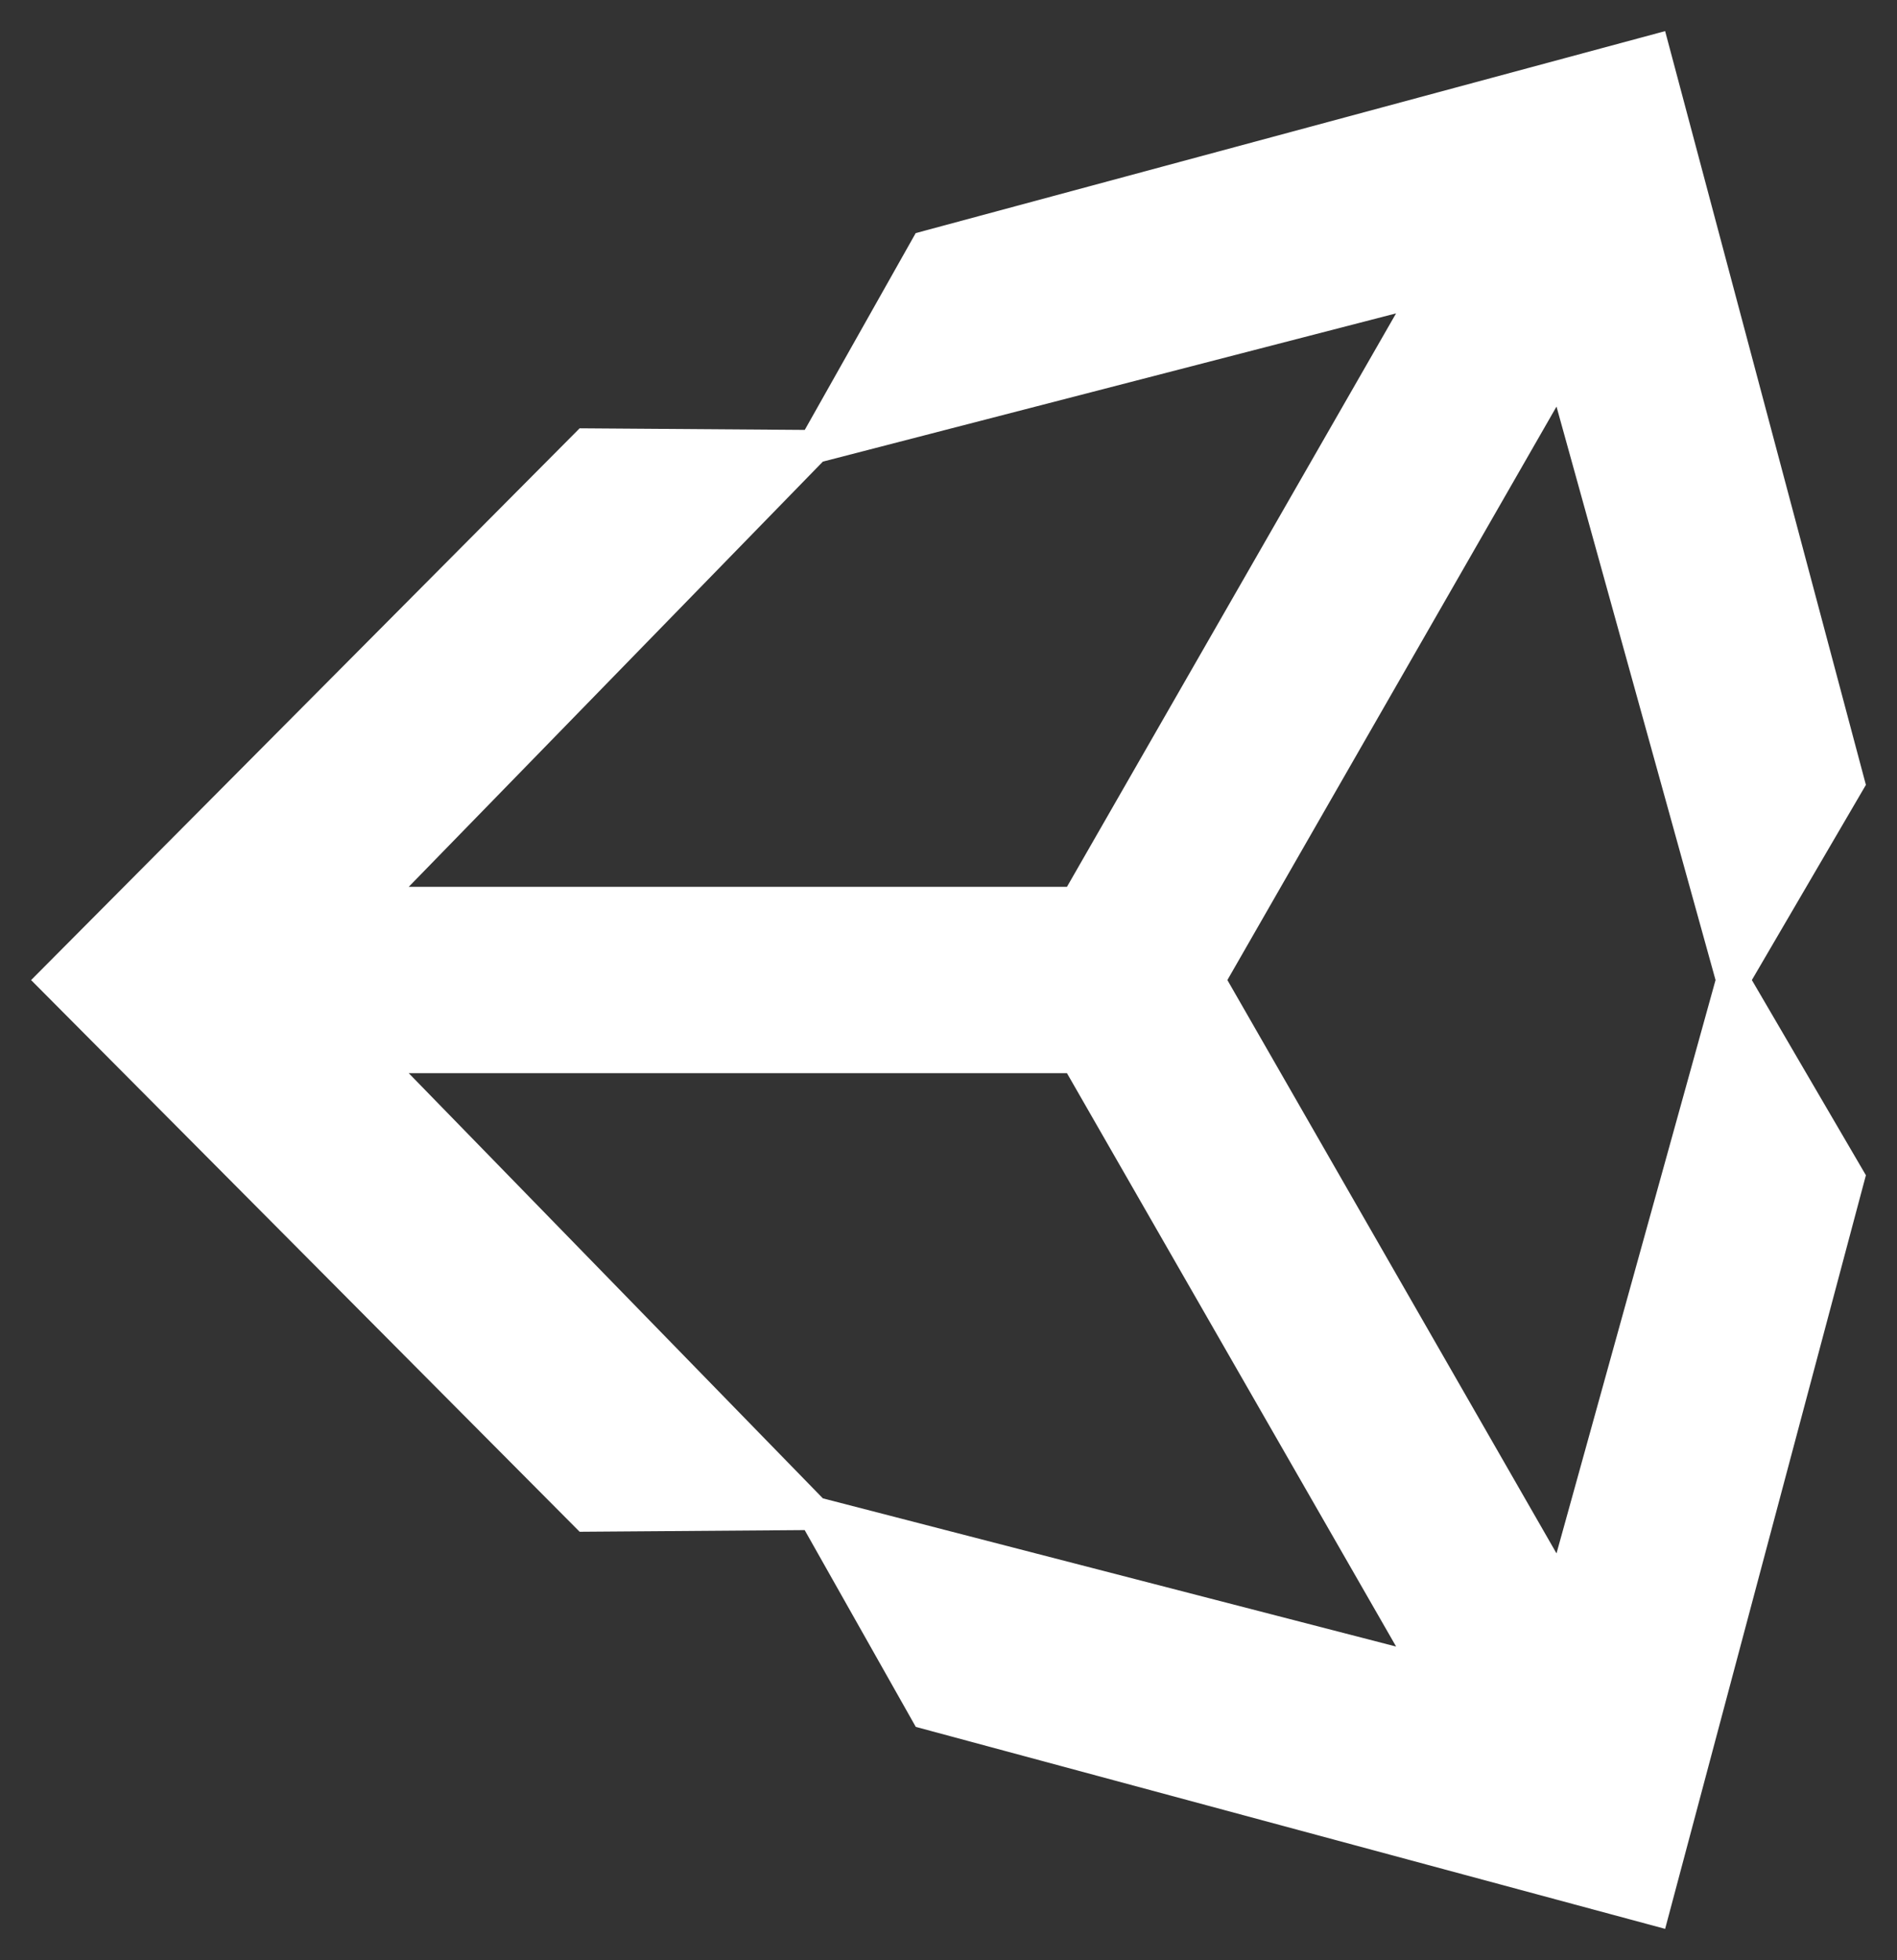 <svg width="61" height="63" viewBox="0 0 61 63" fill="none" xmlns="http://www.w3.org/2000/svg">
<rect x="0" y="0" width="61" height="63" fill="#333333" stroke="none"/>
<path d="M39.468 31.502L50.051 13.069L55.165 31.502L50.051 49.931L39.468 31.502ZM34.309 34.495L44.894 52.926L26.46 48.162L13.143 34.495H34.309ZM44.892 10.073L34.309 28.506H13.143L26.46 14.838L44.892 10.073ZM60 25.229L53.544 1L29.445 7.493L25.878 13.819L18.639 13.767L1 31.503L18.639 49.236H18.64L25.875 49.182L29.448 55.508L53.544 62L60 37.776L56.333 31.502L60 25.229L60 25.229Z" fill="white"/>
</svg>
